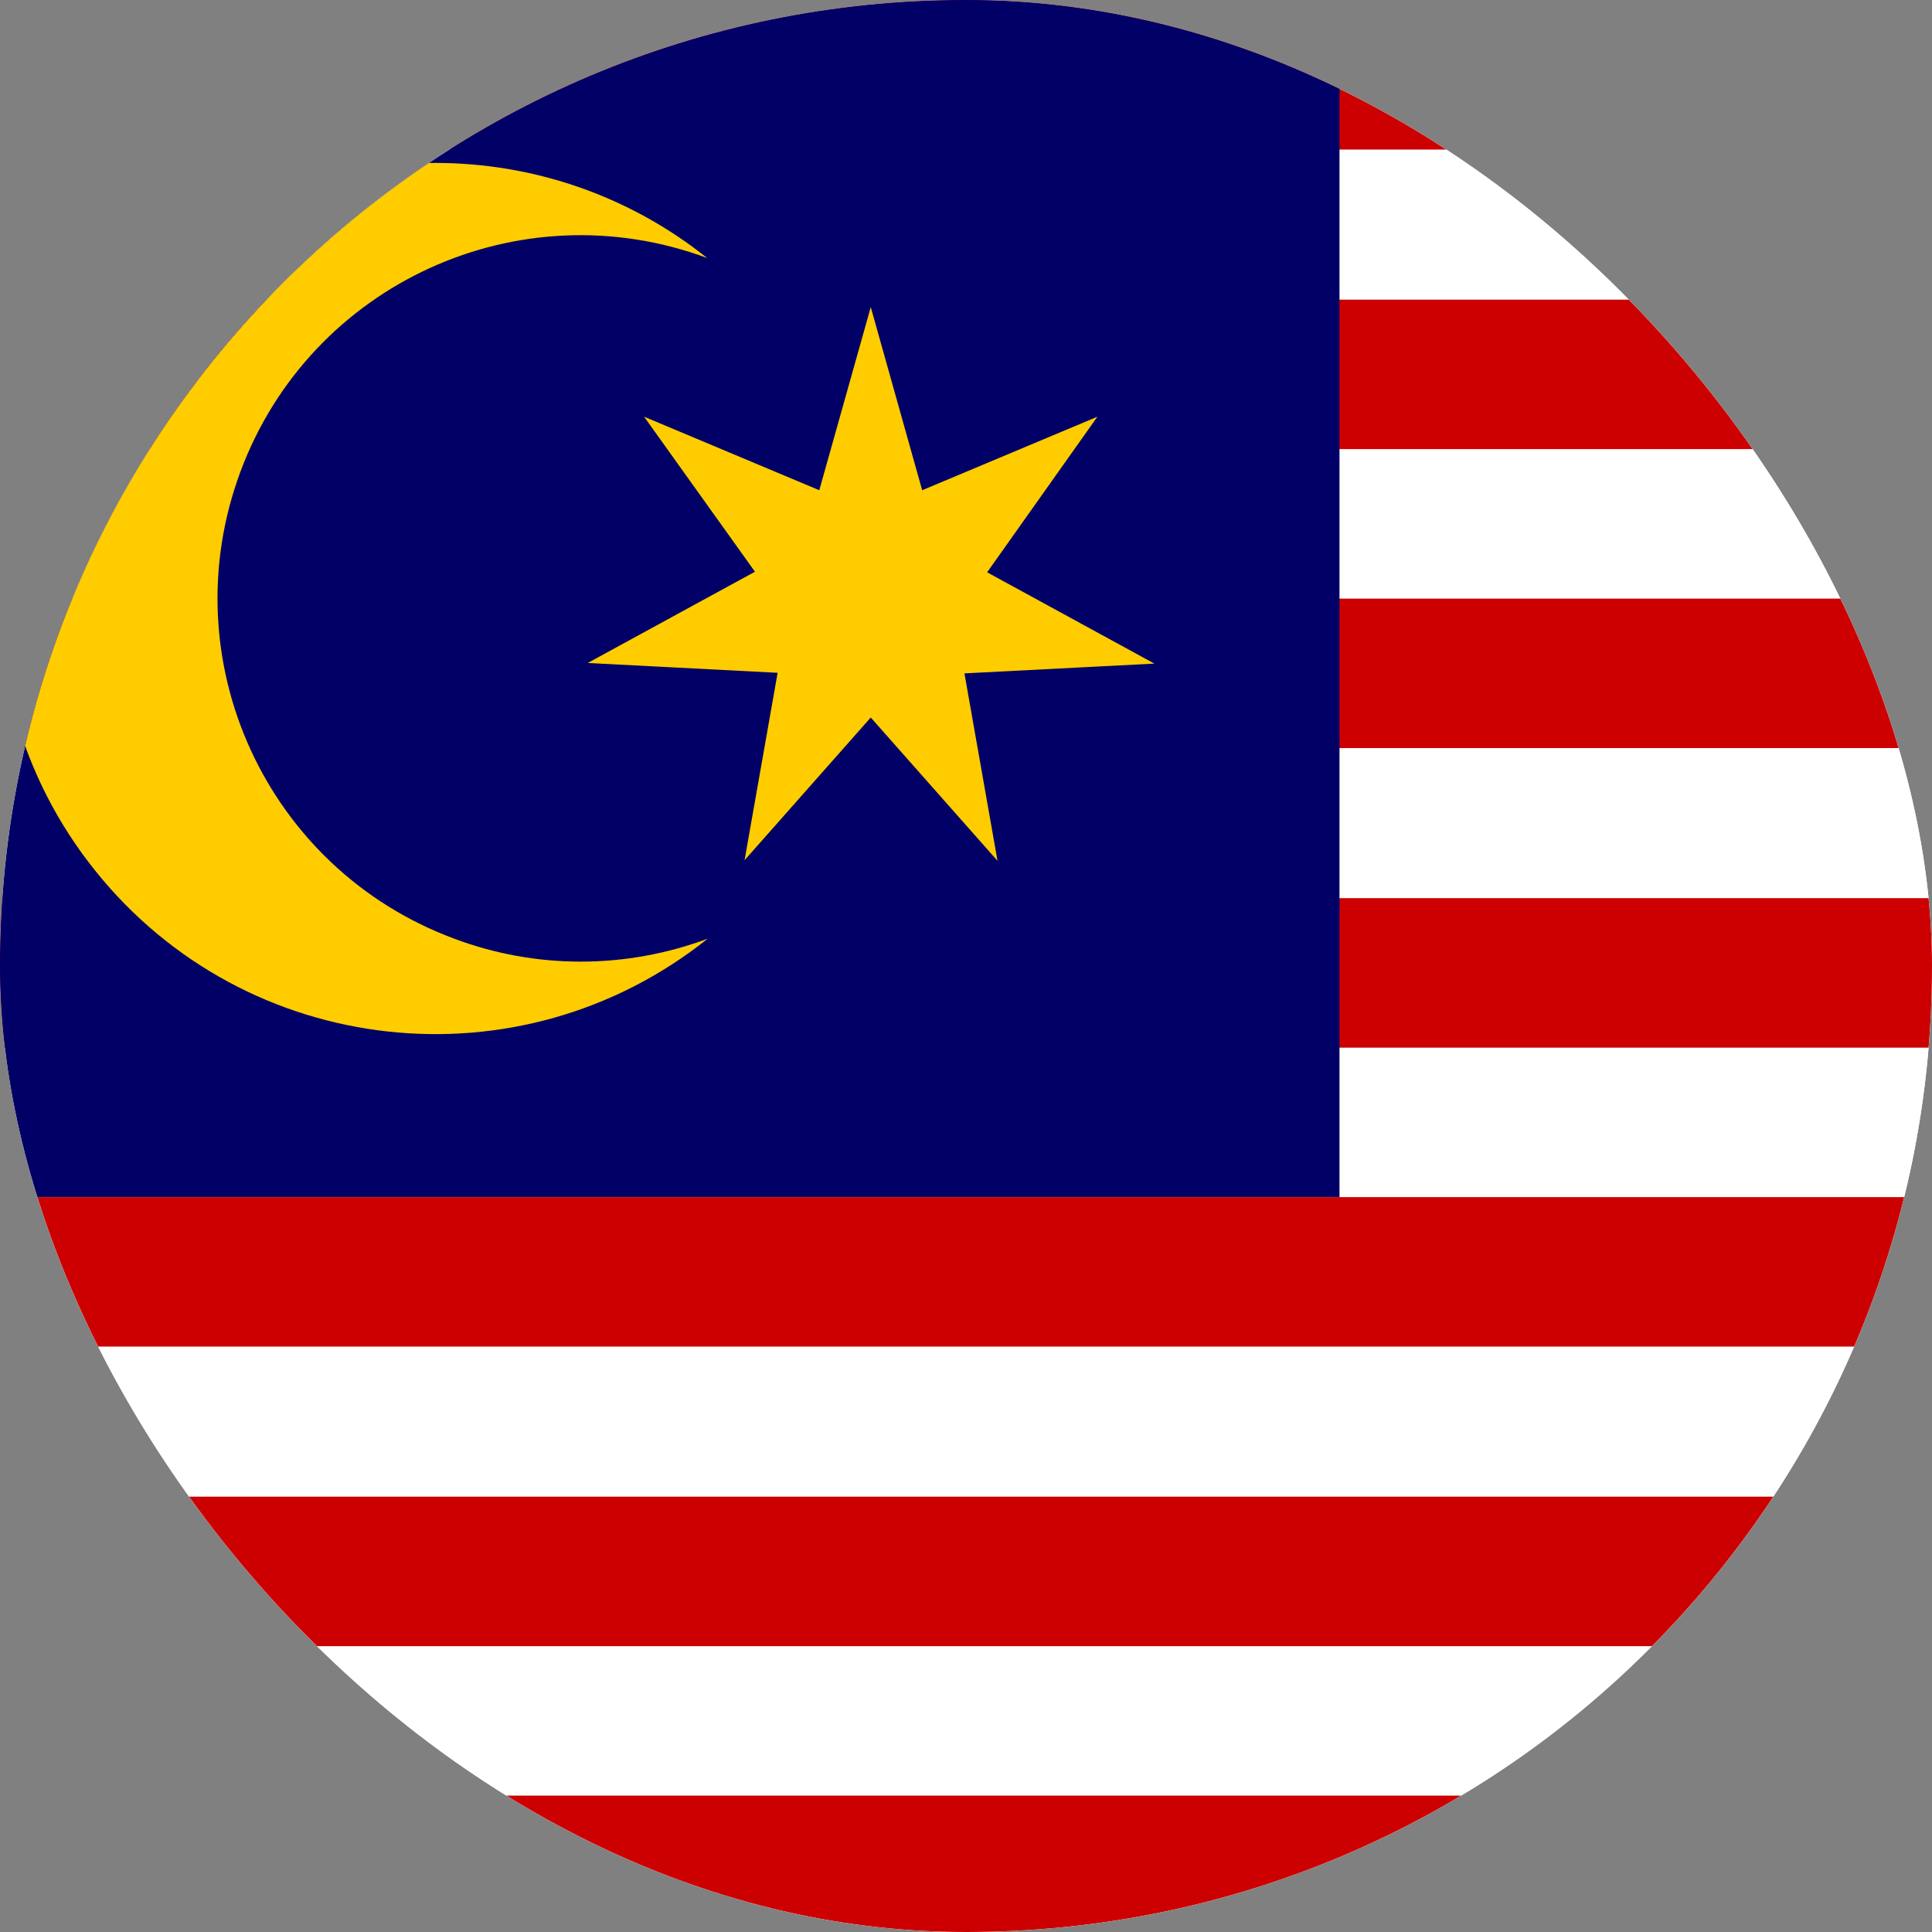 <svg width="50" height="50" viewBox="0 0 50 50" fill="none" xmlns="http://www.w3.org/2000/svg">
<rect x="0" y="0" width="50" height="50" fill="#808080" stroke="none"/>
<g clip-path="url(#clip0_637_7408)">
<rect width="50" height="50" rx="25" fill="white"/>
<g clip-path="url(#clip1_637_7408)">
<path d="M-6 0H75.332V54.221H-6V0Z" fill="white"/>
<path d="M-6 0.002H75.332V3.87H-6V0.002ZM-6 7.755H75.332V11.623H-6V7.755ZM-6 15.492H75.332V19.36H-6V15.492ZM-6 23.244H75.332V27.113H-6V23.244ZM-6 30.981H75.332V34.849H-6V30.981ZM-6 38.734H75.332V42.602H-6V38.734ZM-6 46.471H75.332V50.339H-6V46.471Z" fill="#CC0000"/>
<path d="M-6 0H34.666V30.979H-6V0Z" fill="#000066"/>
<path d="M18.302 6.678C13.434 4.871 8.028 7.344 6.221 12.211C4.413 17.078 6.886 22.485 11.754 24.292C13.862 25.085 16.193 25.085 18.317 24.292C13.45 28.177 6.363 27.4 2.463 22.532C-1.437 17.665 -0.644 10.578 4.223 6.678C8.345 3.396 14.195 3.396 18.302 6.678ZM22.535 18.569L19.269 22.263L20.125 17.412L15.21 17.158L19.538 14.796L16.669 10.784L21.203 12.687L22.535 7.947L23.866 12.687L28.401 10.784L25.547 14.811L29.875 17.174L24.96 17.427L25.816 22.279L22.535 18.569Z" fill="#FFCC00"/>
</g>
</g>
<defs>
<clipPath id="clip0_637_7408">
<rect width="50" height="50" rx="25" fill="white"/>
</clipPath>
<clipPath id="clip1_637_7408">
<rect width="81.332" height="54.221" fill="white" transform="translate(-6)"/>
</clipPath>
</defs>
</svg>
